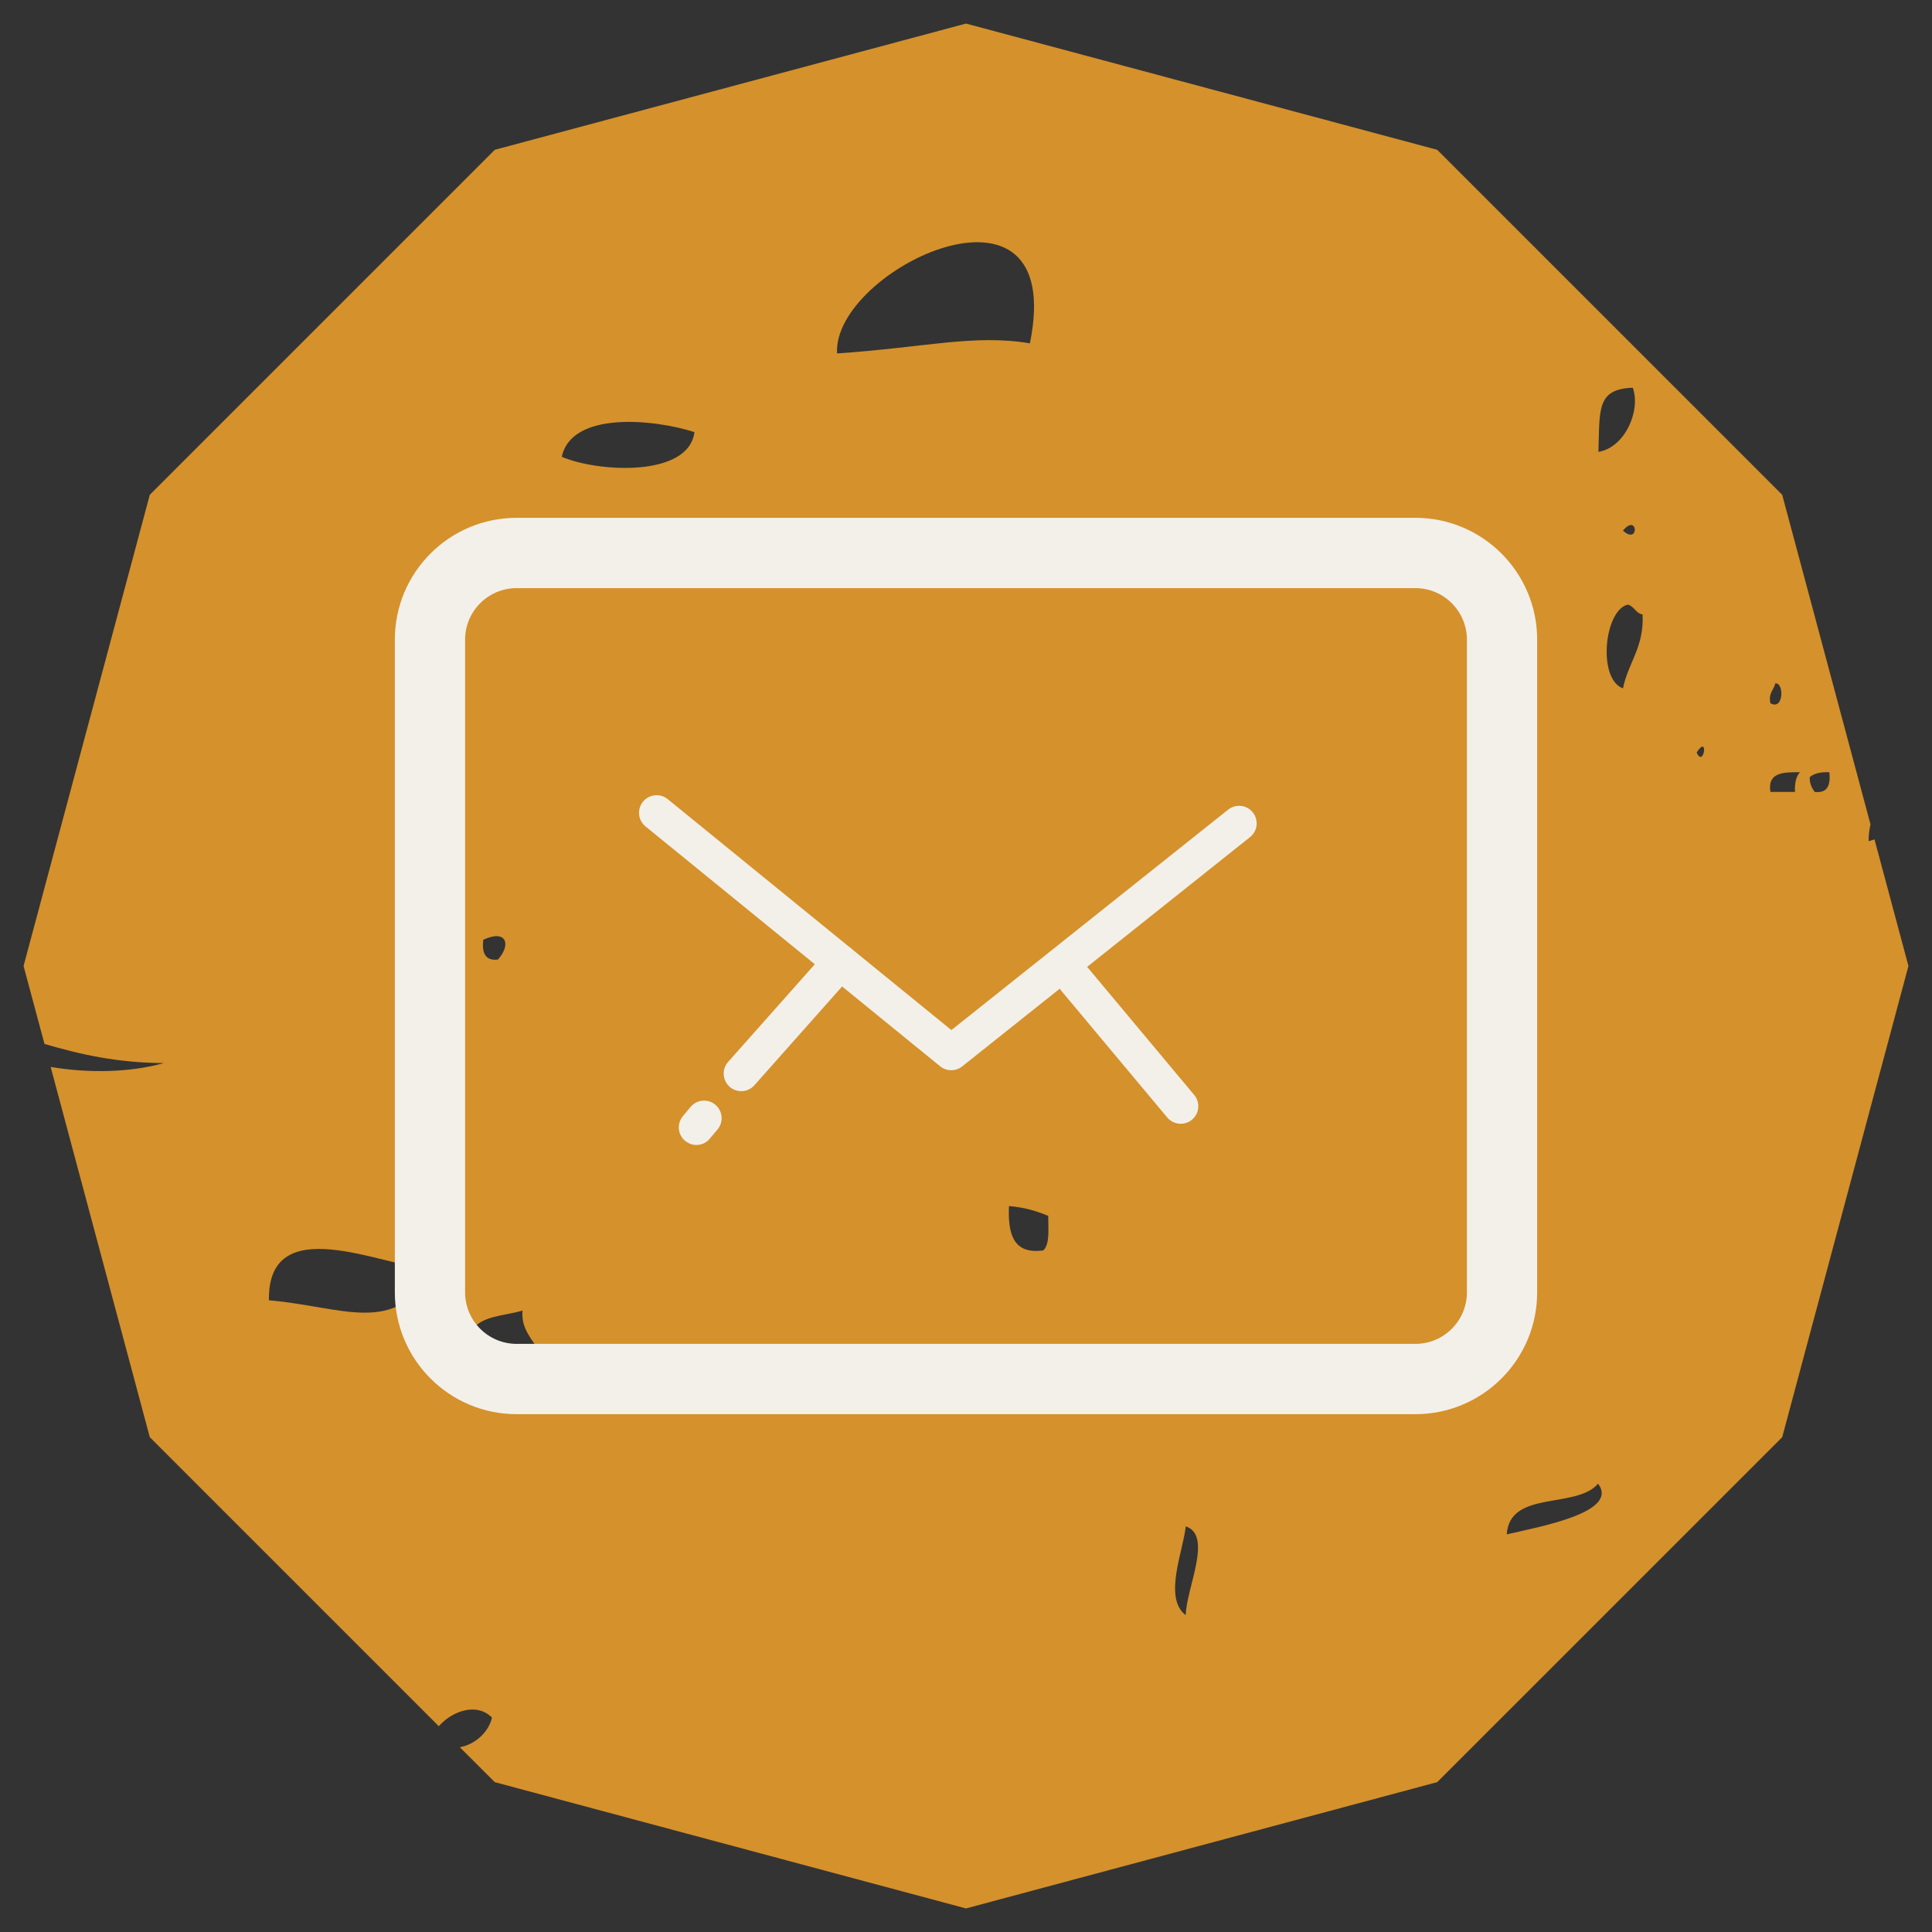 <?xml version="1.0" encoding="utf-8"?>
<!-- Generator: Adobe Illustrator 16.0.4, SVG Export Plug-In . SVG Version: 6.00 Build 0)  -->
<!DOCTYPE svg PUBLIC "-//W3C//DTD SVG 1.1//EN" "http://www.w3.org/Graphics/SVG/1.1/DTD/svg11.dtd">
<svg version="1.1" id="Layer_1" xmlns="http://www.w3.org/2000/svg" xmlns:xlink="http://www.w3.org/1999/xlink" x="0px" y="0px"
	 width="41px" height="41px" viewBox="0 0 41 41" enable-background="new 0 0 41 41" xml:space="preserve">
<rect x="0" y="0" width="41" height="41" fill="#333333" stroke="none"/>
<path fill="#D5912B" d="M39.78,17.814c-0.042,0.011-0.082,0.026-0.125,0.038c-0.001-0.132,0.016-0.249,0.04-0.357L37.821,10.5
	L30.5,3.179L20.5,0.5l-10,2.679L3.179,10.5L0.5,20.5l0.444,1.654c0.758,0.223,1.557,0.403,2.534,0.406
	c-0.715,0.199-1.582,0.22-2.403,0.082L3.179,30.5l6.133,6.133c0.283-0.323,0.805-0.51,1.129-0.183
	c-0.071,0.312-0.363,0.572-0.683,0.629L10.5,37.82l10,2.68l10-2.68l7.321-7.32l2.679-10L39.78,17.814z M5.707,27.594
	c-0.03-1.914,2.375-0.744,3.444-0.649C8.421,28.377,7.277,27.728,5.707,27.594z M10.255,19.944c0.488-0.228,0.602,0.093,0.313,0.419
	C10.292,20.395,10.226,20.218,10.255,19.944z M11.305,29.105c-0.929,0.212-0.629-0.809-1.291-0.861
	c0.182-0.325,0.69-0.316,1.075-0.432C11.026,28.467,11.779,28.651,11.305,29.105z M11.922,9.694
	c0.208-0.976,1.962-0.799,2.815-0.524C14.615,10.133,12.688,10.024,11.922,9.694z M17.764,7.5c-0.103-1.79,4.898-4.161,4.092-0.214
	C20.668,7.087,19.606,7.377,17.764,7.5z M22.141,26.535c-0.646,0.092-0.753-0.361-0.729-0.94c0.32,0.025,0.589,0.106,0.833,0.208
	C22.243,26.08,22.284,26.4,22.141,26.535z M25.163,34.276c-0.484-0.364-0.047-1.378,0-1.884
	C25.744,32.581,25.174,33.708,25.163,34.276z M34.65,8.228c0.175,0.488-0.168,1.271-0.729,1.361
	C33.951,8.695,33.875,8.257,34.65,8.228z M34.442,11.261C34.759,10.875,34.794,11.579,34.442,11.261L34.442,11.261z M31.976,32.562
	c0.058-0.947,1.475-0.532,1.938-1.076C34.368,32.096,32.68,32.397,31.976,32.562z M34.442,14.608
	c-0.547-0.199-0.395-1.668,0.104-1.777c0.138,0.036,0.163,0.184,0.312,0.209C34.893,13.736,34.553,14.058,34.442,14.608z
	 M36.006,15.969C36.267,15.562,36.158,16.316,36.006,15.969L36.006,15.969z M37.674,14.504c0.186-0.034,0.187,0.585-0.104,0.419
	C37.525,14.705,37.642,14.646,37.674,14.504z M38.092,16.806c-0.175,0-0.348,0-0.521,0c-0.068-0.418,0.276-0.42,0.626-0.418
	C38.114,16.48,38.084,16.625,38.092,16.806z M38.509,16.806c-0.055-0.083-0.108-0.169-0.104-0.314
	c0.094-0.081,0.235-0.112,0.417-0.104C38.85,16.662,38.783,16.838,38.509,16.806z"/>
<g>
	<g>
		<path fill="#F3F0EA" d="M32.621,27.425c0,1.429-1.158,2.586-2.585,2.586H10.964c-1.428,0-2.585-1.157-2.585-2.586v-13.85
			c0-1.428,1.157-2.586,2.585-2.586h19.072c1.427,0,2.585,1.158,2.585,2.586V27.425L32.621,27.425z M31.13,13.575
			c0-0.604-0.49-1.094-1.094-1.094H10.964c-0.604,0-1.094,0.49-1.094,1.094v13.85c0,0.604,0.49,1.094,1.094,1.094h19.072
			c0.604,0,1.094-0.489,1.094-1.094V13.575L31.13,13.575z"/>
	</g>
	<g>
		<g>
			<path fill="#F3F0EA" d="M20.187,22.712c-0.084,0-0.167-0.028-0.236-0.084l-6.252-5.09c-0.16-0.13-0.184-0.365-0.054-0.525
				c0.13-0.159,0.365-0.184,0.525-0.054l6.02,4.901l5.873-4.678c0.163-0.128,0.397-0.102,0.524,0.059
				c0.128,0.162,0.102,0.396-0.06,0.524l-6.107,4.865C20.351,22.686,20.269,22.712,20.187,22.712z"/>
		</g>
		<g>
			<path fill="#F3F0EA" d="M14.778,24.298c-0.084,0-0.168-0.029-0.239-0.088c-0.158-0.131-0.179-0.366-0.047-0.524l0.163-0.195
				c0.132-0.157,0.367-0.18,0.525-0.047c0.158,0.132,0.18,0.367,0.047,0.524l-0.163,0.195
				C14.991,24.252,14.885,24.298,14.778,24.298z"/>
		</g>
		<g>
			<path fill="#F3F0EA" d="M15.731,23.156c-0.088,0-0.177-0.03-0.248-0.094c-0.154-0.138-0.168-0.373-0.031-0.527l2.098-2.363
				c0.137-0.154,0.373-0.168,0.527-0.031c0.154,0.137,0.167,0.373,0.031,0.526L16.01,23.03
				C15.936,23.114,15.833,23.156,15.731,23.156z"/>
		</g>
		<g>
			<path fill="#F3F0EA" d="M25.057,23.848c-0.106,0-0.214-0.046-0.287-0.134l-2.244-2.684c-0.132-0.158-0.11-0.393,0.048-0.525
				c0.159-0.132,0.394-0.111,0.525,0.047l2.243,2.684c0.133,0.158,0.112,0.394-0.047,0.526
				C25.226,23.819,25.14,23.848,25.057,23.848z"/>
		</g>
	</g>
</g>
</svg>
